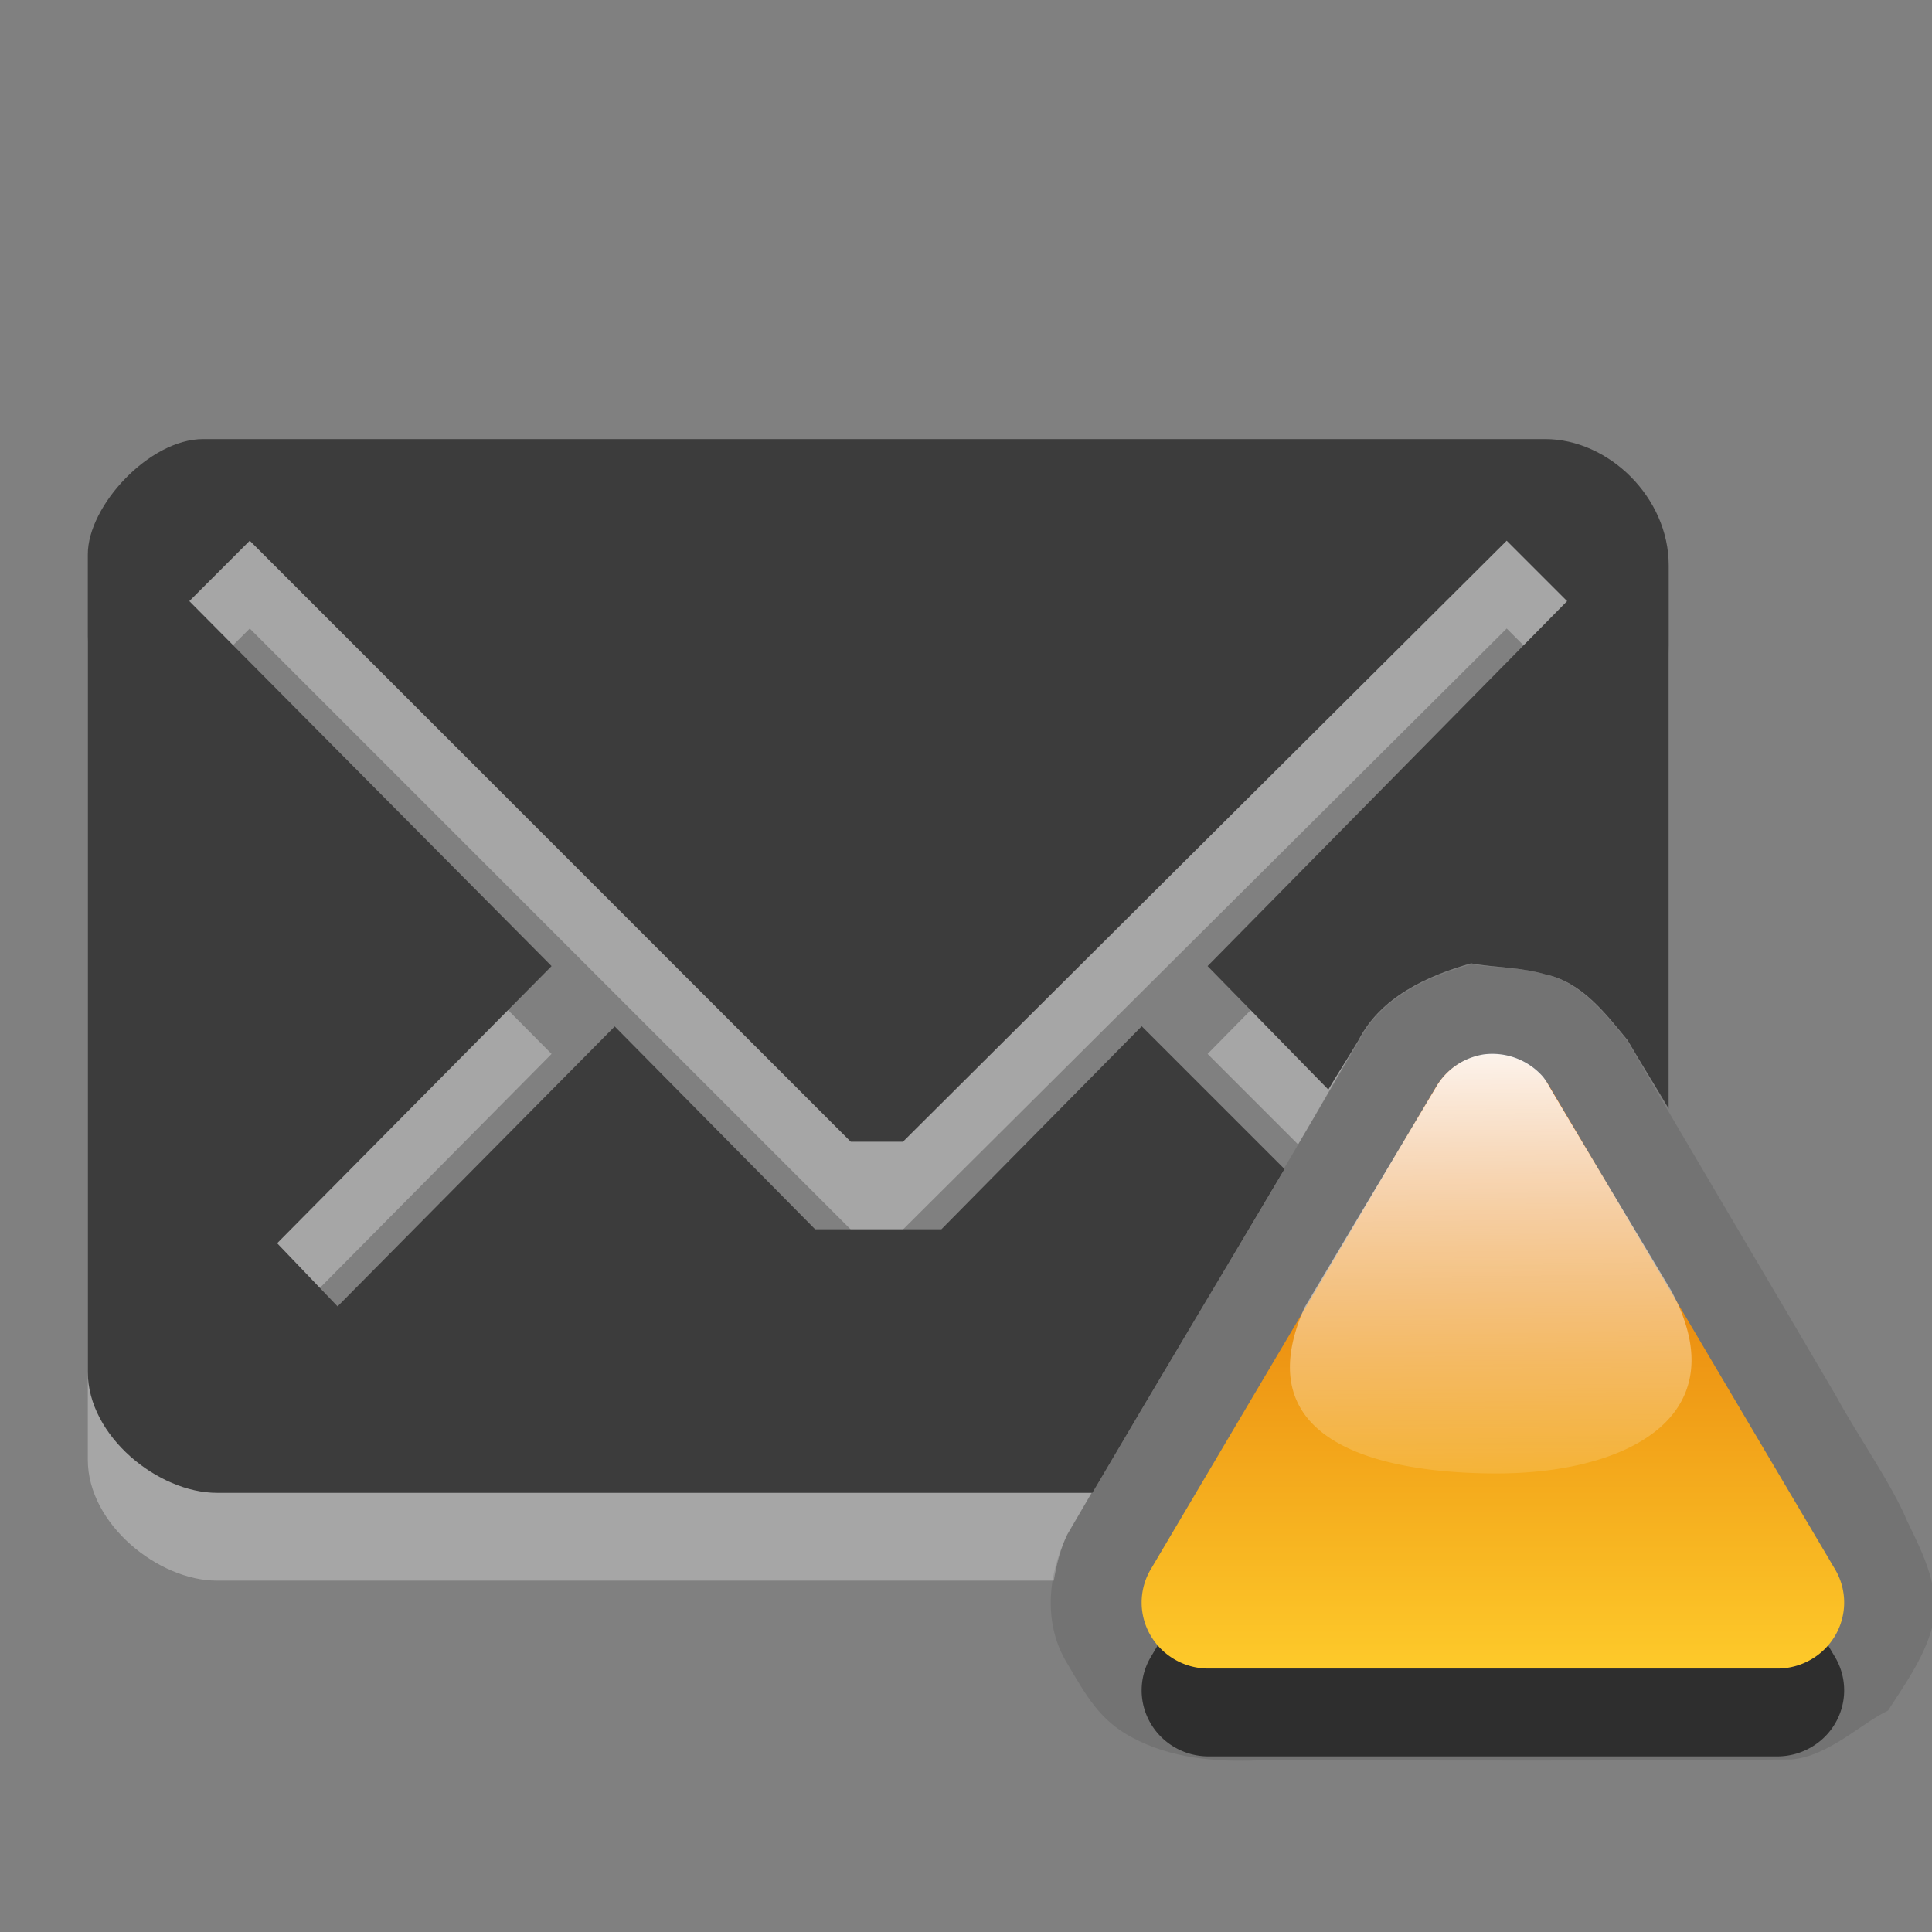 <?xml version="1.0" encoding="UTF-8" standalone="no"?>
<!-- Created with Inkscape (http://www.inkscape.org/) -->

<svg
   xmlns:dc="http://purl.org/dc/elements/1.1/"
   xmlns:cc="http://creativecommons.org/ns#"
   xmlns:rdf="http://www.w3.org/1999/02/22-rdf-syntax-ns#"
   xmlns:svg="http://www.w3.org/2000/svg"
   xmlns="http://www.w3.org/2000/svg"
   xmlns:xlink="http://www.w3.org/1999/xlink"
   xmlns:sodipodi="http://sodipodi.sourceforge.net/DTD/sodipodi-0.dtd"
   xmlns:inkscape="http://www.inkscape.org/namespaces/inkscape"
   width="22"
   height="22"
   id="svg3800"
   version="1.1"
   inkscape:version="0.48.3.1 r9886"
   sodipodi:docname="indicator-messages-away.svg">
  <rect width="100%" height="100%" fill="#808080" stroke="none"/>
  <defs
     id="defs3802">
    <linearGradient
       inkscape:collect="always"
       xlink:href="#linearGradient4241-11-3"
       id="linearGradient5740"
       gradientUnits="userSpaceOnUse"
       gradientTransform="matrix(0.886,0,0,0.886,-445.917,152.746)"
       x1="524"
       y1="1003.362"
       x2="524.049"
       y2="1009.141" />
    <linearGradient
       inkscape:collect="always"
       id="linearGradient4241-11-3">
      <stop
         style="stop-color:#ffffff;stop-opacity:1;"
         offset="0"
         id="stop4243-76-7" />
      <stop
         style="stop-color:#ffffff;stop-opacity:0;"
         offset="1"
         id="stop4245-7-8" />
    </linearGradient>
    <linearGradient
       inkscape:collect="always"
       xlink:href="#linearGradient5148"
       id="linearGradient5730"
       gradientUnits="userSpaceOnUse"
       gradientTransform="translate(-192,272)"
       x1="210.5"
       y1="776.362"
       x2="210.5"
       y2="770.362" />
    <linearGradient
       id="linearGradient5148">
      <stop
         id="stop5150"
         offset="0"
         style="stop-color:#ffce2c;stop-opacity:1;" />
      <stop
         id="stop5152"
         offset="1"
         style="stop-color:#e06800;stop-opacity:1;" />
    </linearGradient>
    <linearGradient
       inkscape:collect="always"
       xlink:href="#linearGradient4241-11-3-8"
       id="linearGradient5604"
       gradientUnits="userSpaceOnUse"
       gradientTransform="matrix(0.886,0,0,0.886,-446.917,153.746)"
       x1="524"
       y1="1003.362"
       x2="524.049"
       y2="1009.141" />
    <linearGradient
       inkscape:collect="always"
       id="linearGradient4241-11-3-8">
      <stop
         style="stop-color:#ffffff;stop-opacity:1;"
         offset="0"
         id="stop4243-76-7-3" />
      <stop
         style="stop-color:#ffffff;stop-opacity:0;"
         offset="1"
         id="stop4245-7-8-3" />
    </linearGradient>
    <linearGradient
       inkscape:collect="always"
       xlink:href="#linearGradient5148-4"
       id="linearGradient5594"
       gradientUnits="userSpaceOnUse"
       x1="210.5"
       y1="776.362"
       x2="210.5"
       y2="770.362"
       gradientTransform="translate(-193,273)" />
    <linearGradient
       id="linearGradient5148-4">
      <stop
         id="stop5150-3"
         offset="0"
         style="stop-color:#ffce2c;stop-opacity:1;" />
      <stop
         id="stop5152-0"
         offset="1"
         style="stop-color:#e06800;stop-opacity:1;" />
    </linearGradient>
    <linearGradient
       inkscape:collect="always"
       xlink:href="#linearGradient4241-11-3-1"
       id="linearGradient5740-4"
       gradientUnits="userSpaceOnUse"
       gradientTransform="matrix(1.013,0,0,1.033,-513.766,5.428)"
       x1="524"
       y1="1003.362"
       x2="524.049"
       y2="1009.141" />
    <linearGradient
       inkscape:collect="always"
       id="linearGradient4241-11-3-1">
      <stop
         style="stop-color:#ffffff;stop-opacity:1;"
         offset="0"
         id="stop4243-76-7-9" />
      <stop
         style="stop-color:#ffffff;stop-opacity:0;"
         offset="1"
         id="stop4245-7-8-7" />
    </linearGradient>
    <linearGradient
       inkscape:collect="always"
       xlink:href="#linearGradient5148-43"
       id="linearGradient5730-8"
       gradientUnits="userSpaceOnUse"
       gradientTransform="matrix(1.143,0,0,1.166,-223.573,144.431)"
       x1="210.5"
       y1="776.362"
       x2="210.5"
       y2="770.362" />
    <linearGradient
       id="linearGradient5148-43">
      <stop
         id="stop5150-7"
         offset="0"
         style="stop-color:#ffce2c;stop-opacity:1;" />
      <stop
         id="stop5152-6"
         offset="1"
         style="stop-color:#e06800;stop-opacity:1;" />
    </linearGradient>
  </defs>
  <sodipodi:namedview
     id="base"
     pagecolor="#ffffff"
     bordercolor="#666666"
     borderopacity="1.0"
     inkscape:pageopacity="0.0"
     inkscape:pageshadow="2"
     inkscape:zoom="9.9475983"
     inkscape:cx="-5.7250002"
     inkscape:cy="11.334394"
     inkscape:document-units="px"
     inkscape:current-layer="layer1"
     showgrid="true"
     inkscape:window-width="1920"
     inkscape:window-height="1030"
     inkscape:window-x="0"
     inkscape:window-y="22"
     inkscape:window-maximized="1">
    <inkscape:grid
       type="xygrid"
       id="grid3868"
       empspacing="8"
       visible="true"
       enabled="true"
       snapvisiblegridlinesonly="true" />
  </sodipodi:namedview>
  <g
     inkscape:label="Layer 1"
     inkscape:groupmode="layer"
     id="layer1"
     transform="translate(0,-1030.362)">
    <path
       inkscape:connector-curvature="0"
       style="opacity:0.3;fill:#ffffff;enable-background:new"
       d="m 2.312,1036.362 c -0.609,0 -1.312,0.758 -1.312,1.312 l 0,9.312 c 0,0.731 0.804,1.375 1.469,1.375 l 9.531,0 c 0.029,-0.178 0.077,-0.37 0.156,-0.531 0.689,-1.183 1.394,-2.353 2.094,-3.531 l -1.25,-1.25 -2.281,2.312 -1.438,0 L 7,1043.05 l -3.156,3.188 -0.688,-0.719 3.125,-3.156 -4.125,-4.156 0.688,-0.688 6.844,6.844 0.594,0 6.875,-6.844 0.688,0.688 -4.094,4.156 1.031,1.031 c 0.233,-0.394 0.458,-0.794 0.688,-1.188 0.249,-0.489 0.778,-0.732 1.281,-0.875 0.262,0.048 0.571,0.043 0.844,0.125 0.419,0.086 0.697,0.457 0.938,0.75 0.153,0.263 0.315,0.519 0.469,0.781 l 0,-5.188 c 0,-0.776 -0.686,-1.438 -1.406,-1.438 l -15.281,0 z"
       id="path5668" />
    <path
       inkscape:connector-curvature="0"
       style="fill:#3c3c3c;fill-opacity:1;enable-background:new"
       d="m 2.312,1035.362 c -0.609,0 -1.312,0.758 -1.312,1.312 l 0,9.312 c 0,0.731 0.804,1.375 1.469,1.375 l 9.969,0 c 0.724,-1.234 1.459,-2.457 2.188,-3.688 l -1.625,-1.625 -2.281,2.312 -1.438,0 L 7,1042.05 l -3.156,3.188 -0.688,-0.719 3.125,-3.156 -4.125,-4.156 0.688,-0.688 6.844,6.844 0.594,0 6.875,-6.844 0.688,0.688 -4.094,4.156 1.375,1.406 c 0.111,-0.189 0.233,-0.373 0.344,-0.562 0.249,-0.489 0.778,-0.732 1.281,-0.875 0.262,0.048 0.571,0.043 0.844,0.125 0.419,0.086 0.697,0.457 0.938,0.75 0.153,0.263 0.315,0.519 0.469,0.781 l 0,-6.188 c 0,-0.776 -0.686,-1.438 -1.406,-1.438 l -15.281,0 z"
       id="path5672" />
    <path
       style="opacity:0.1;fill:#000000;fill-opacity:1;stroke:none;enable-background:new"
       d="m 16.75,1041.344 c -0.503,0.143 -1.025,0.382 -1.274,0.871 -1.093,1.873 -2.228,3.745 -3.323,5.625 -0.224,0.454 -0.275,1.016 -0.002,1.461 0.223,0.379 0.373,0.649 0.735,0.843 0.448,0.243 0.96,0.284 1.459,0.263 2.019,0 4.038,0.01 6.056,-0.01 0.421,-0.036 0.792,-0.412 1.098,-0.556 0.157,-0.247 0.404,-0.585 0.5,-0.938 0.117,-0.427 -0.102,-0.85 -0.281,-1.219 -0.175,-0.422 -0.561,-0.966 -0.815,-1.434 -0.789,-1.346 -1.589,-2.686 -2.373,-4.035 -0.241,-0.293 -0.529,-0.675 -0.948,-0.76 -0.273,-0.082 -0.571,-0.067 -0.833,-0.115 z"
       id="path3858"
       inkscape:connector-curvature="0" />
    <path
       id="path3867"
       d="m 16.884,1043.376 a 0.762,0.752 0 0 0 -0.537,0.372 l -3.251,5.497 a 0.762,0.752 0 0 0 0.653,1.117 l 6.502,0 a 0.762,0.752 0 0 0 0.653,-1.117 l -3.251,-5.497 a 0.762,0.752 0 0 0 -0.769,-0.372 z"
       style="opacity:0.6;fill:#000000;fill-opacity:1;stroke:none;enable-background:new"
       inkscape:connector-curvature="0" />
    <path
       inkscape:connector-curvature="0"
       style="fill:url(#linearGradient5730-8);fill-opacity:1;stroke:none;enable-background:new"
       d="m 16.884,1042.376 a 0.762,0.752 0 0 0 -0.537,0.372 l -3.251,5.497 a 0.762,0.752 0 0 0 0.653,1.117 l 6.502,0 a 0.762,0.752 0 0 0 0.653,-1.117 l -3.251,-5.497 a 0.762,0.752 0 0 0 -0.769,-0.372 z"
       id="path5688" />
    <path
       inkscape:connector-curvature="0"
       style="fill:url(#linearGradient5740-4);fill-opacity:1;stroke:none;enable-background:new"
       d="m 16.893,1042.369 a 0.762,0.752 0 0 0 -0.536,0.364 l -1.5,2.513 c -0.675,1.514 0.809,1.886 2.143,1.894 1.486,0.012 2.756,-0.62 2.071,-2.003 l -0.036,-0.072 c -0.463,-0.772 -0.934,-1.556 -1.393,-2.331 a 0.762,0.752 0 0 0 -0.071,-0.11 0.762,0.752 0 0 0 -0.679,-0.255 z"
       id="path5716" />
  </g>
</svg>
